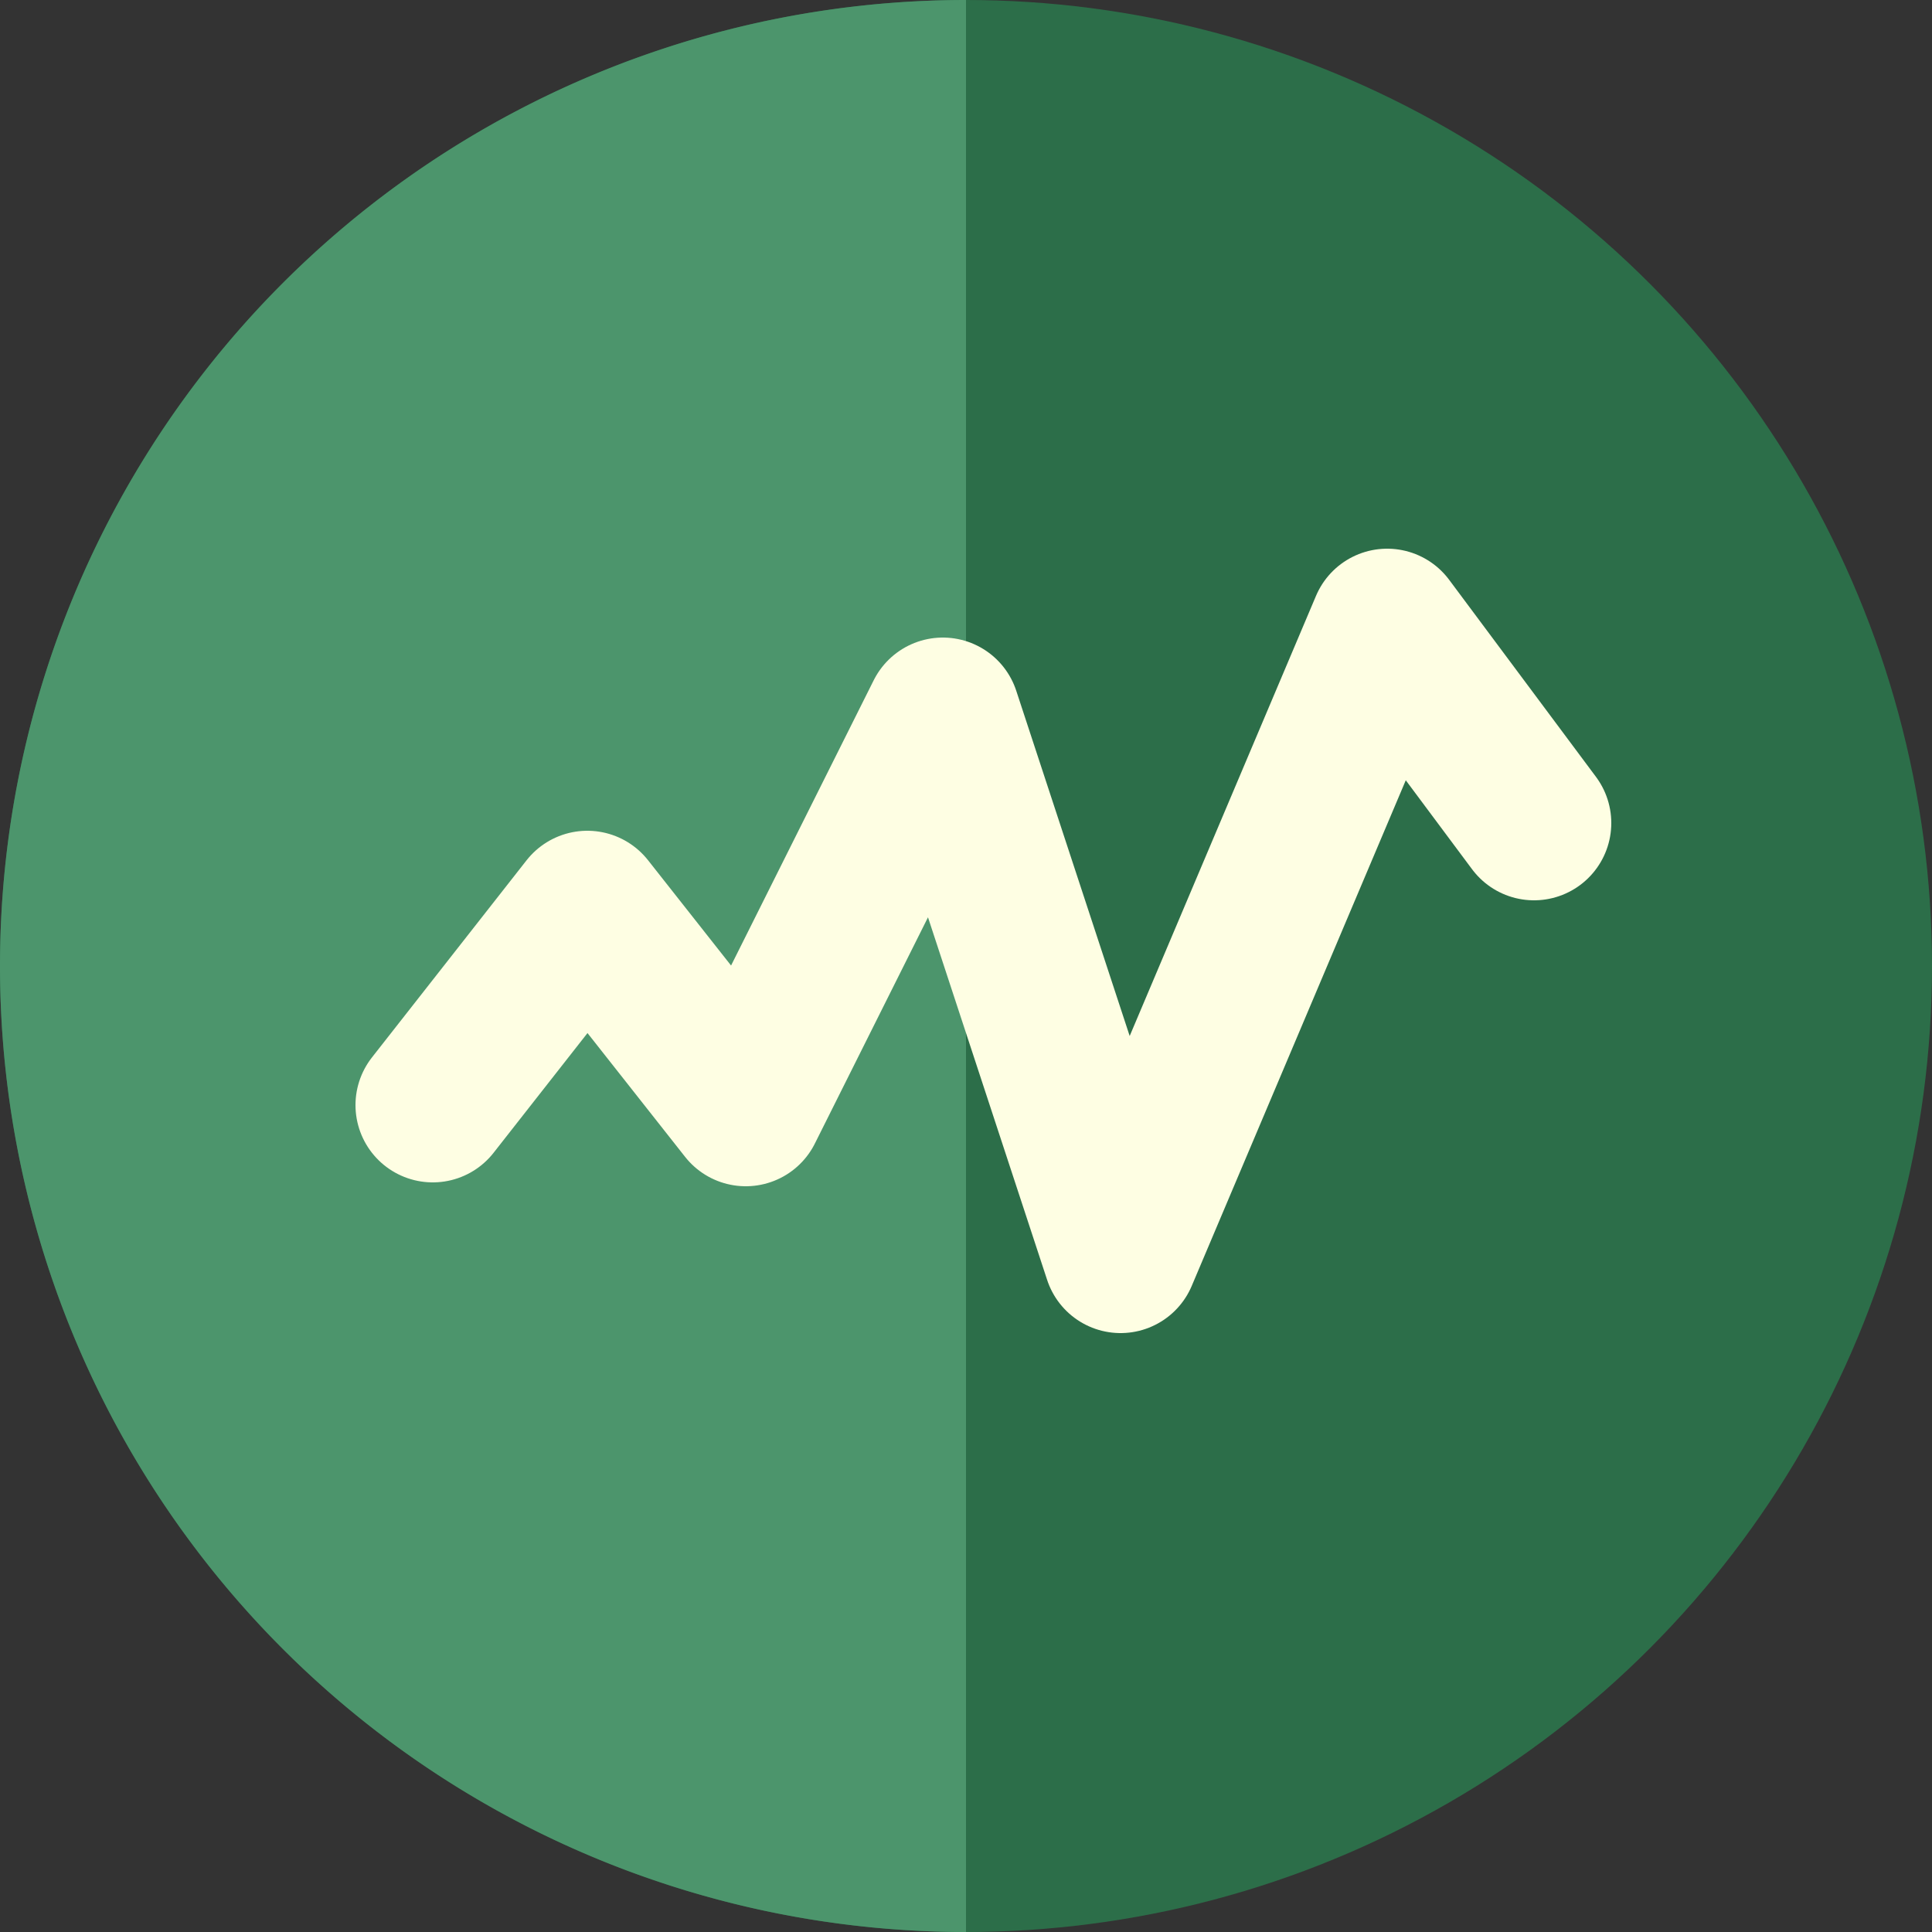 <svg xmlns="http://www.w3.org/2000/svg" version="1.0" width="1000" height="1000">
  <rect width="100%" height="100%" fill="#333333" stroke="none"/>
  <title>TSDuck logo</title>
  <circle fill="#2c6e49" stroke-width="0" cx="500" cy="500" r="500"/>
  <path fill="#4c956c" stroke-width="0" d="M 500,0 a 500,500 0 0 0 0,1000 Z" />
  <polyline fill="none" stroke="#fefee3" stroke-width="80" stroke-linecap="round" stroke-linejoin="round"
            points="224,572 304,470 386,574 488,370 580,650 718,324 794,426"/>
</svg>
